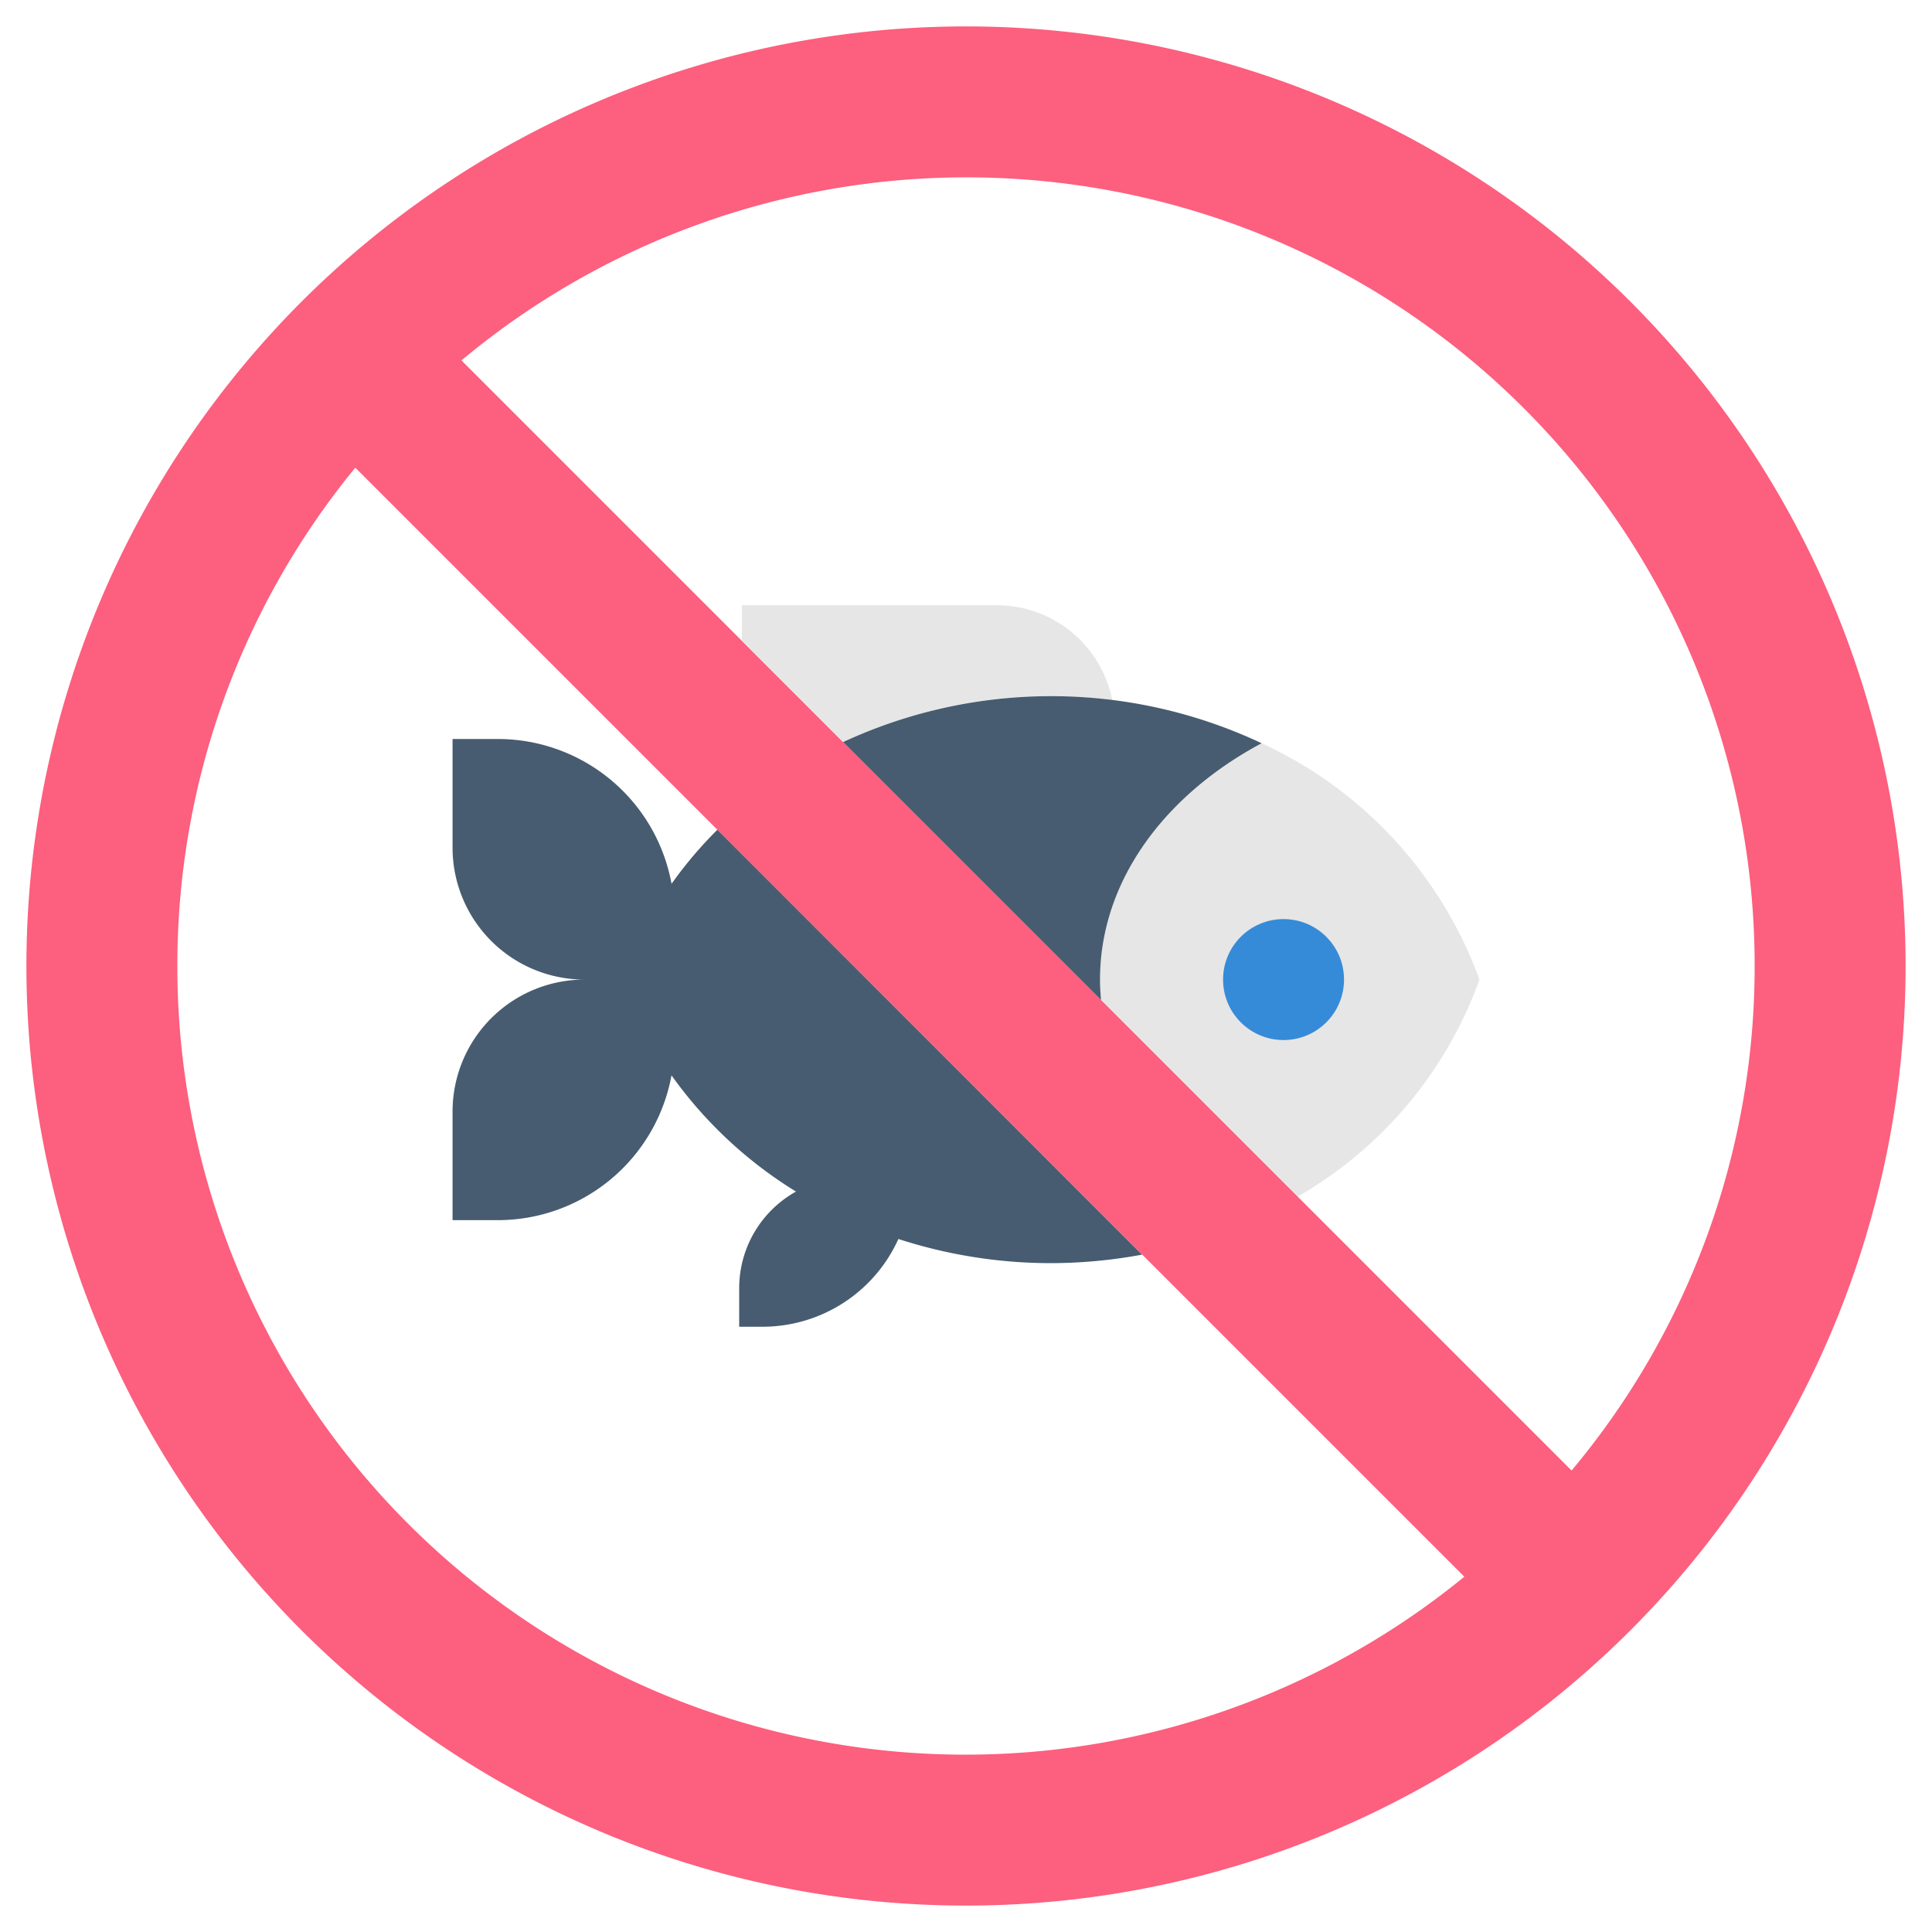 <svg id="Layer_2" height="512" viewBox="0 0 128 128" width="512" xmlns="http://www.w3.org/2000/svg" data-name="Layer 2"><path d="m98.017 64.9a27.6 27.6 0 0 0 -14.431-15.658c-6.472 3.458-10.706 9.181-10.706 15.658 0 .455.026.906.067 1.353l13.027 13.026a27.178 27.178 0 0 0 12.043-14.379z" fill="#e6e6e6"/><path d="m64 1.75a62.25 62.25 0 1 0 62.25 62.25 62.25 62.25 0 0 0 -62.25-62.25zm52.25 62.25a52.012 52.012 0 0 1 -12.128 33.427l-73.549-73.549a52.218 52.218 0 0 1 85.677 40.122zm-104.5 0a52 52 0 0 1 11.789-33.016l73.477 73.477a52.217 52.217 0 0 1 -85.266-40.461z" fill="#fd5f7e"/><circle cx="85.038" cy="64.899" fill="#358bd8" r="4.007"/><path d="m73.686 46.377a7.788 7.788 0 0 0 -7.637-6.277h-16.894v2.355l6.708 6.708a32.3 32.3 0 0 1 13.761-3.045 33.33 33.33 0 0 1 4.062.259z" fill="#e6e6e6"/><g fill="#475c70"><path d="m48.973 85.346v2.554h1.548a9.876 9.876 0 0 0 9-5.814 32.672 32.672 0 0 0 10.1 1.6 33.132 33.132 0 0 0 6.045-.563l-28.138-28.15a27.337 27.337 0 0 0 -3.036 3.582 11.7 11.7 0 0 0 -11.5-9.594h-3.009v7.2a8.743 8.743 0 0 0 8.744 8.739 8.744 8.744 0 0 0 -8.744 8.744v7.194h3.006a11.7 11.7 0 0 0 11.5-9.593 28.354 28.354 0 0 0 8.248 7.7 7.326 7.326 0 0 0 -3.764 6.401z"/><path d="m83.586 49.242a32.732 32.732 0 0 0 -27.727-.078l17.088 17.088c-.041-.447-.067-.9-.067-1.353 0-6.476 4.234-12.199 10.706-15.657z"/></g></svg>